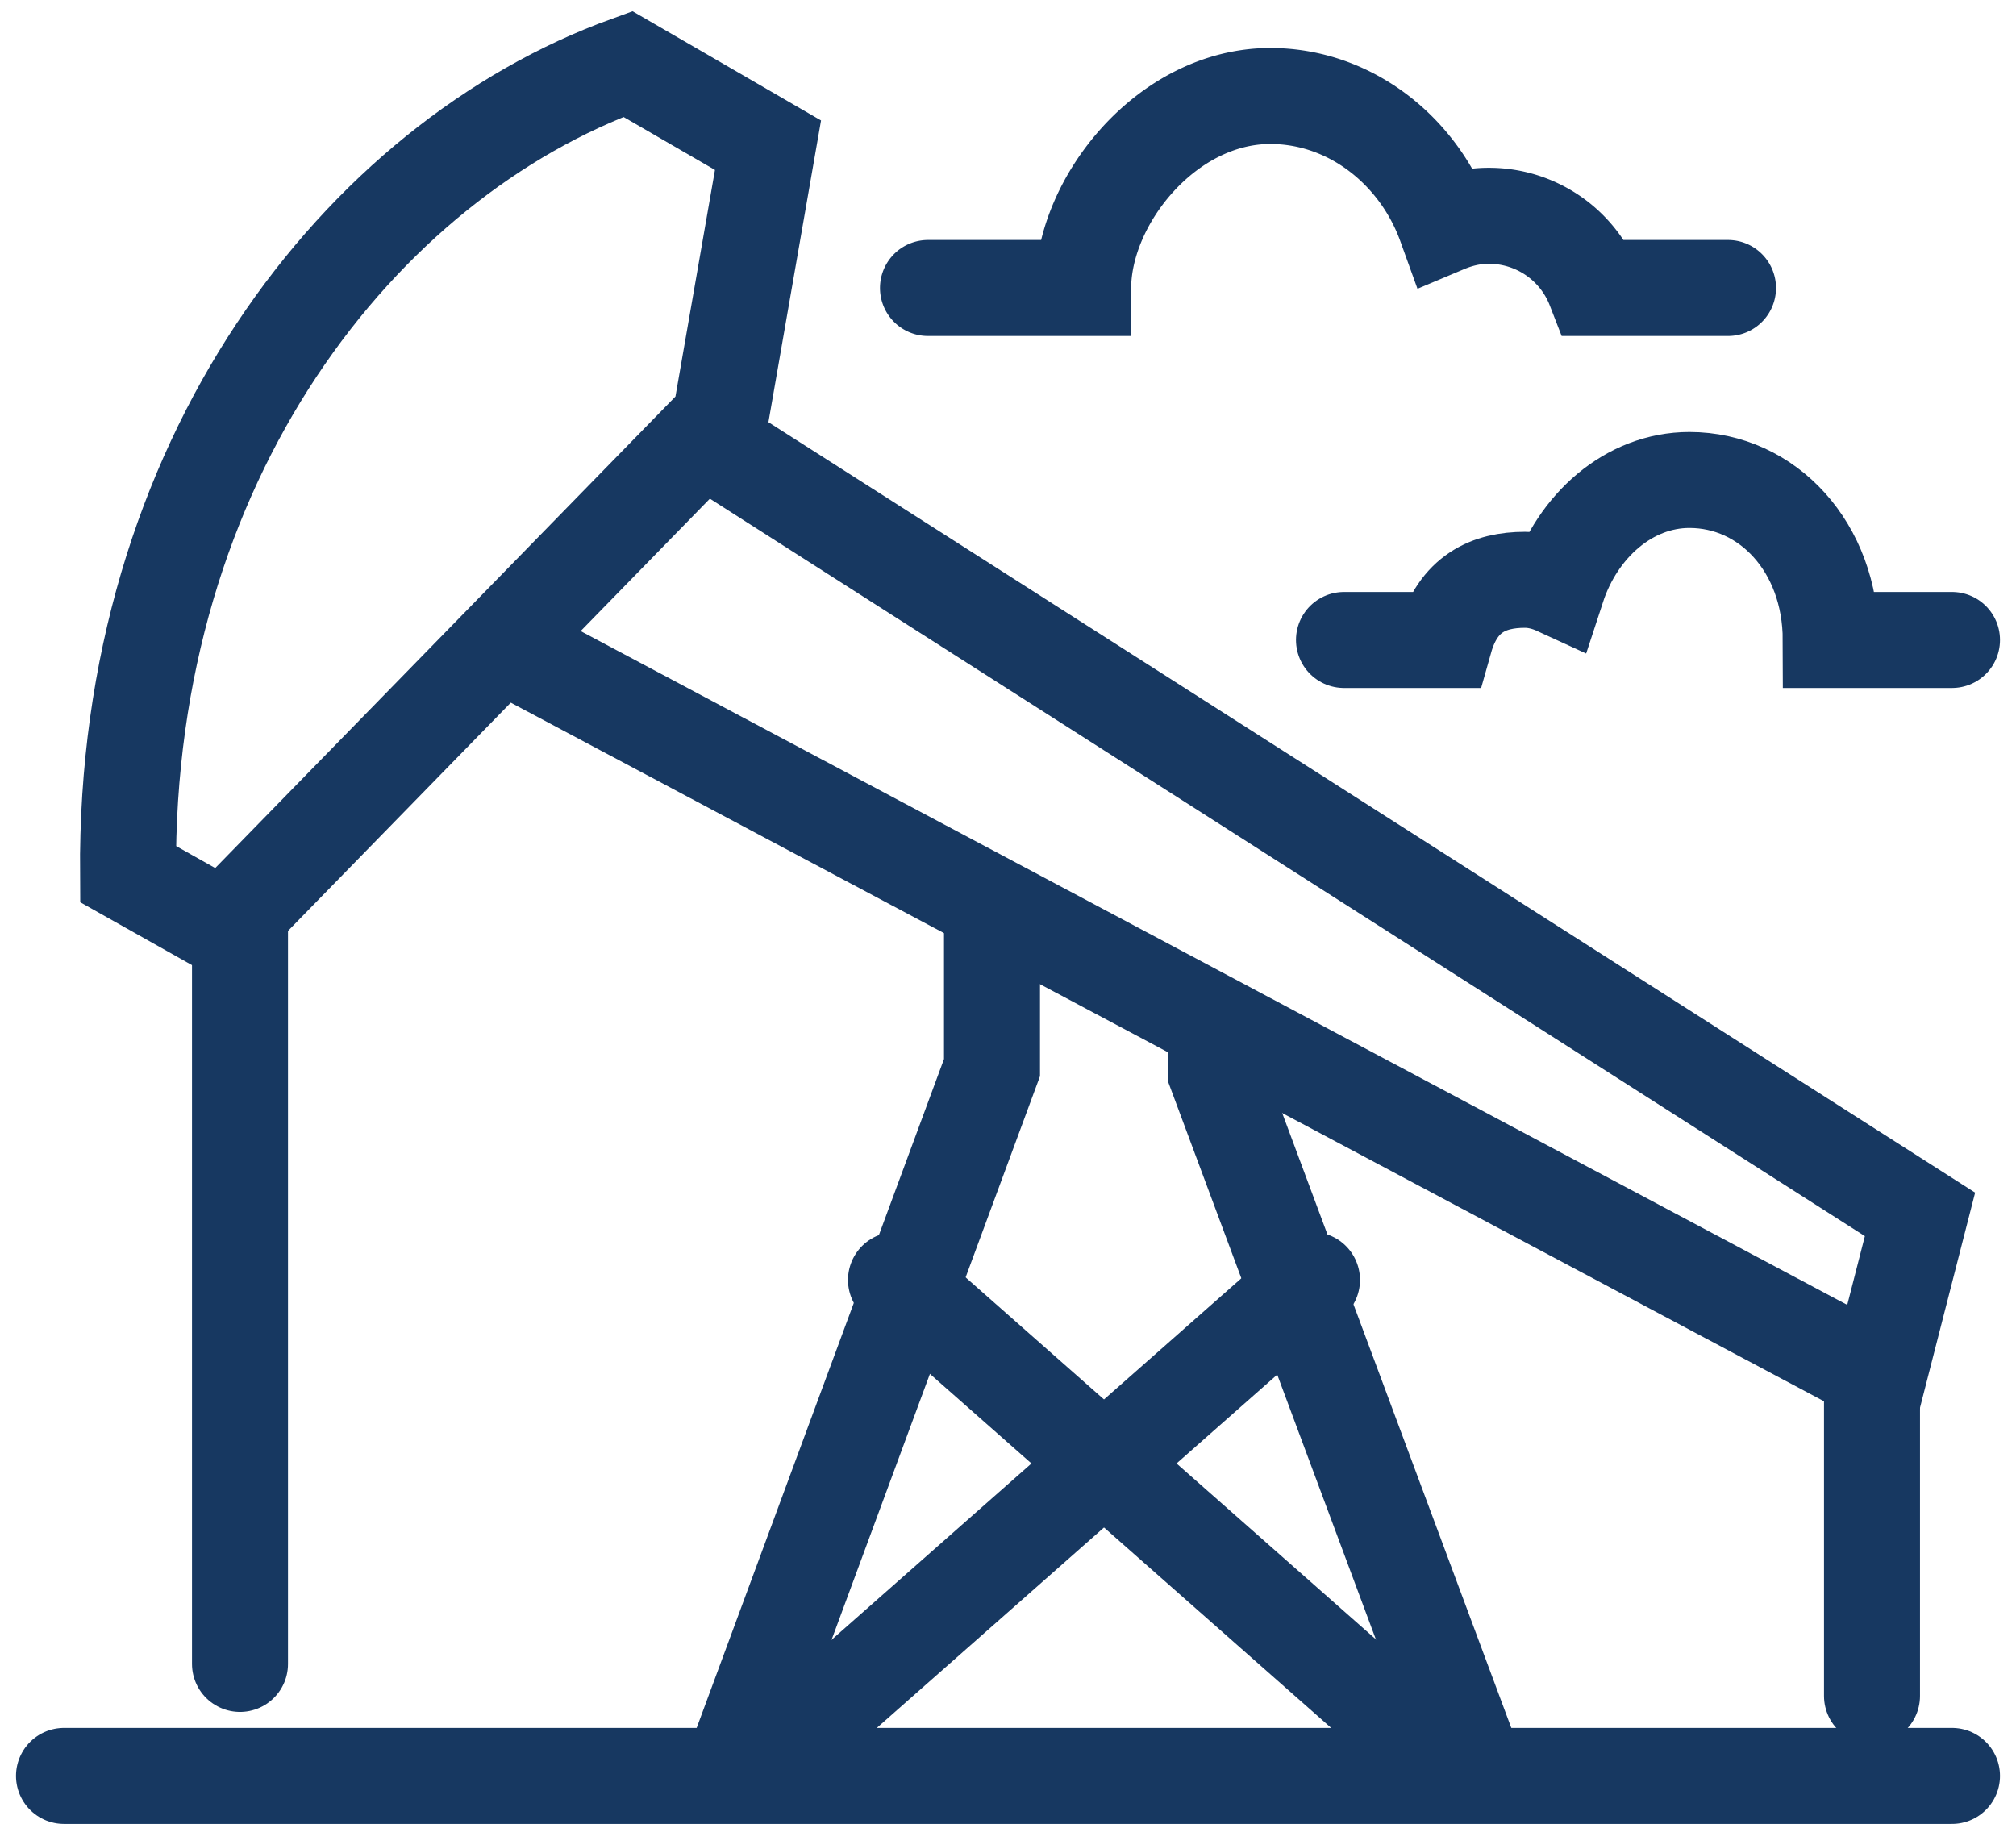 <svg width="63" height="57" xmlns="http://www.w3.org/2000/svg"><g id="Page-1" stroke="none" stroke-width="1" fill="none" fill-rule="evenodd" stroke-linecap="round"><g id="Home-Page" transform="translate(-1177 -3330)" stroke="#173861" stroke-width="3"><g id="ouil-and-gas" transform="translate(1179 3332)"><path d="M20.506 11.107L22 2.538 17.621 0C9.28 3.019 1.9 12.373 2.001 25.316L4.994 27l15.512-15.893z" id="Stroke-1"/><path id="Stroke-3" d="M5.5 50V27"/><path id="Stroke-5" d="M20.489 12L58 35.951 56.706 41 14 18.28"/><path id="Stroke-7" d="M56.5 41v10"/><path id="Stroke-9" d="M29 26.5v4.864L21 53"/><path id="Stroke-11" d="M36 30.412v1.114L44 53"/><path id="Stroke-13" d="M26 38l17 15"/><path id="Stroke-15" d="M39 38L22 53"/><path id="Stroke-17" d="M0 53.5h59"/><path d="M52 7h-4.172a3.536 3.536 0 00-3.319-2.256c-.473 0-.925.111-1.338.285C42.34 2.724 40.207 1 37.697 1c-3.226 0-5.842 3.264-5.848 6H27" id="Stroke-19"/><path d="M40 18h3.15c.41-1.454 1.377-1.88 2.504-1.88.358 0 .698.093 1.011.237.628-1.922 2.238-3.357 4.13-3.357 2.437 0 4.411 2.092 4.416 5H59" id="Stroke-21"/></g></g></g></svg>
